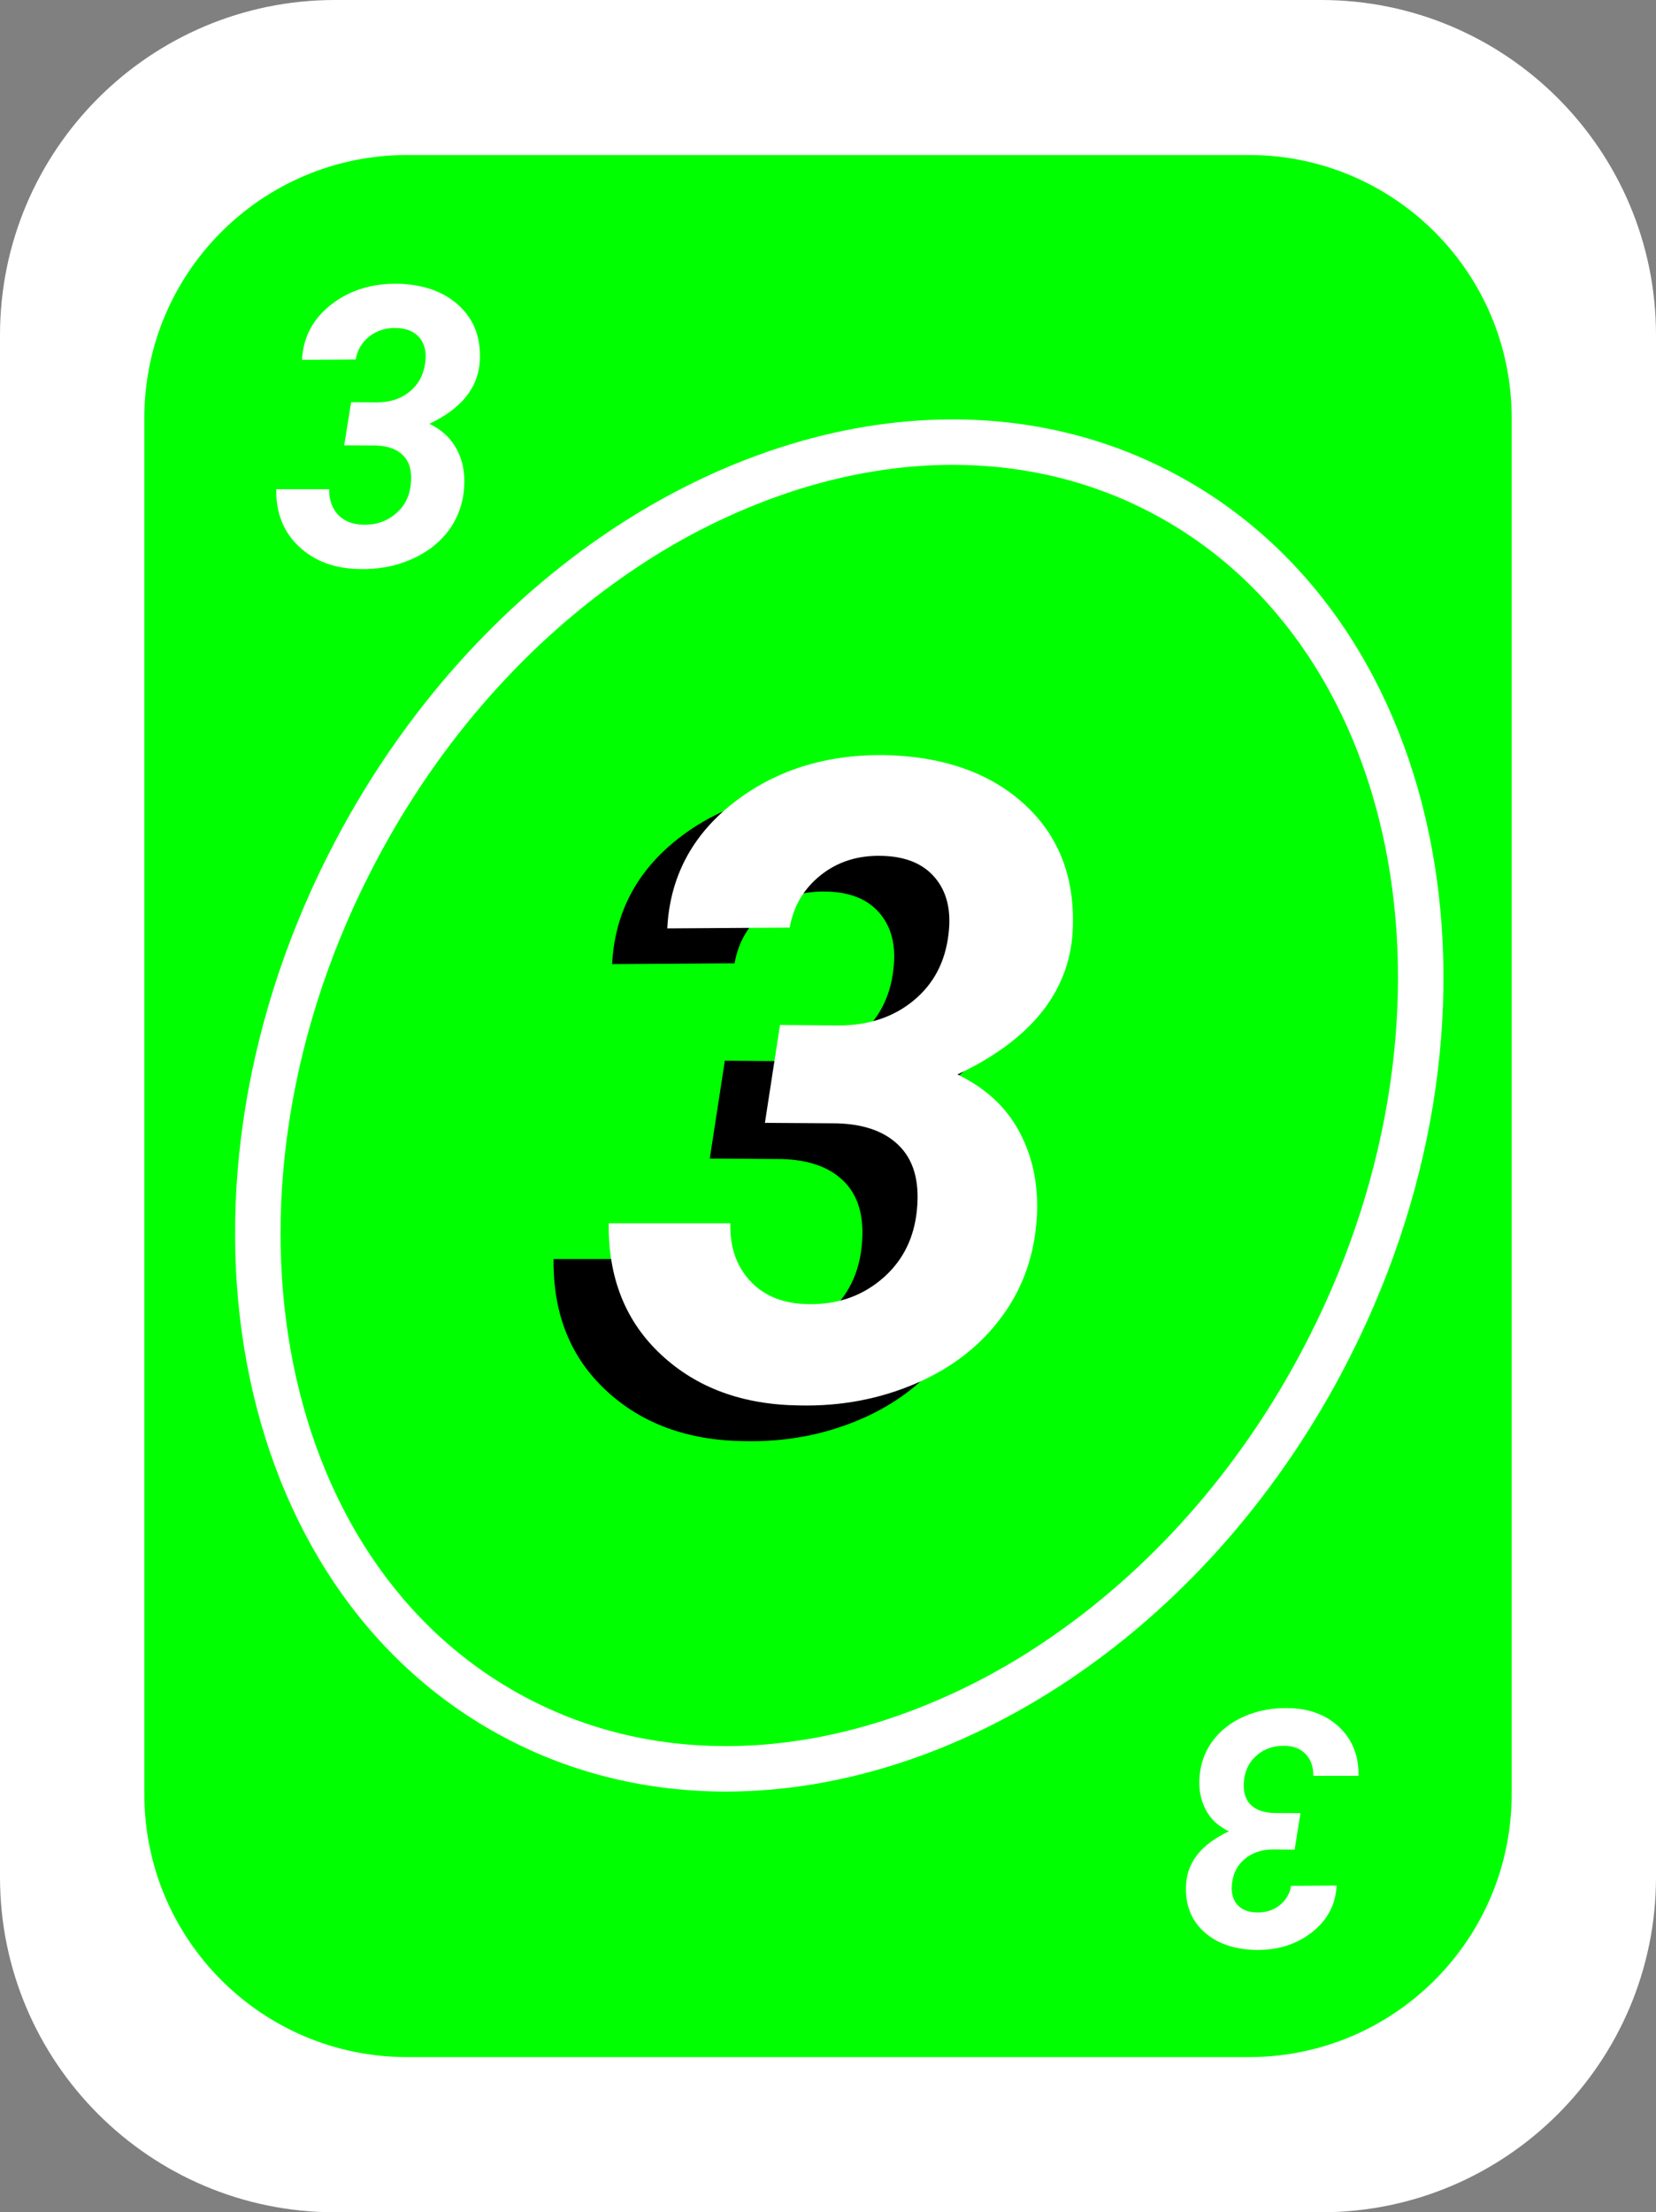 <?xml version="1.0" encoding="utf-8"?>
<!-- Generator: Adobe Illustrator 25.0.0, SVG Export Plug-In . SVG Version: 6.00 Build 0)  -->
<svg version="1.1" id="Camada_1" xmlns="http://www.w3.org/2000/svg" xmlns:xlink="http://www.w3.org/1999/xlink" x="0px" y="0px"
	 viewBox="0 0 1021 1363" style="enable-background:new 0 0 1021 1363;" xml:space="preserve">
<rect x="0" y="0" width="1021" height="1363" fill="#808080" stroke="none"/>
<style type="text/css">
	.st0{fill:#FFFFFF;}
	.st1{fill:#00FF00;}
	.st2{enable-background:new    ;}
</style>
<g>
	<path class="st0" d="M206.5,0h608C928.5,0,1021,92.5,1021,206.5v950c0,114.1-92.5,206.5-206.5,206.5h-608
		C92.5,1363,0,1270.5,0,1156.5v-950C0,92.5,92.5,0,206.5,0z"/>
</g>
<g>
	<path class="st1" d="M251,95.5H770c89.5,0,162,72.5,162,162v847.9c0,89.5-72.5,162-162,162H251c-89.5,0-162-72.5-162-162V257.5
		C89,168,161.5,95.5,251,95.5z"/>
</g>
<g>
	<path class="st0" d="M587.3,286.4c44.3,0,85.9,10.1,123.6,30.1c157.2,83.4,198.4,314.9,91.7,515.9c-39.2,74-94.3,136-159.3,179.5
		c-30,20.2-62.6,36.3-96.9,47.6c-33.1,10.8-66.4,16.3-98.8,16.3c-44.3,0-85.9-10.1-123.6-30.1c-157.2-83.4-198.4-314.9-91.7-515.9
		c39.2-74,94.3-136,159.3-179.5c30-20.2,62.6-36.3,96.9-47.6C521.7,291.9,554.9,286.4,587.3,286.4L587.3,286.4 M587.3,258.4
		c-142.6,0-294.2,97-379.8,258.3c-114.1,215-67.8,462.9,103.4,553.7c42.7,22.7,89.2,33.4,136.7,33.4c142.6,0,294.2-97,379.8-258.3
		c114.1-215,67.8-462.9-103.4-553.7C681.3,269.1,634.8,258.4,587.3,258.4L587.3,258.4z"/>
</g>
<g class="st2">
	<path class="st0" d="M216.5,247.8l15.9,0.1c8.1,0,14.8-2.2,20.3-6.7c5.4-4.5,8.6-10.5,9.5-18c0.8-6.3-0.4-11.4-3.6-15.2
		c-3.2-3.8-8-5.8-14.4-5.9c-6.4-0.2-11.9,1.6-16.5,5.2c-4.6,3.6-7.4,8.4-8.4,14.2l-33.1,0.2c0.7-13.8,6.6-25.1,17.8-33.9
		s24.7-13.1,40.7-13c16.1,0.3,28.9,4.8,38.3,13.5c9.4,8.7,13.7,20.2,12.8,34.5c-1.1,16.3-11.5,29.1-31.1,38.3
		c7.7,3.7,13.3,8.9,16.9,15.7c3.6,6.8,5.1,14.3,4.6,22.6c-0.5,10.3-3.7,19.4-9.5,27.3c-5.8,7.8-13.6,13.8-23.3,18
		c-9.7,4.2-20.2,6.2-31.5,5.9c-15.3-0.2-27.7-4.7-37.4-13.7s-14.4-20.8-14.2-35.5H203c-0.2,6.3,1.6,11.5,5.3,15.6
		c3.7,4,8.9,6.1,15.6,6.3c7.7,0.2,14.3-2,19.7-6.5c5.5-4.5,8.7-10.4,9.6-17.7c1-7.8-0.4-13.9-4.2-18c-3.8-4.2-9.6-6.4-17.3-6.6
		l-19.5-0.1L216.5,247.8z"/>
</g>
<g class="st2">
	<path d="M446.9,653.5l36.1,0.3c18.4,0,33.8-5.1,46.2-15.3c12.4-10.2,19.6-23.8,21.6-41c1.8-14.5-1-26-8.3-34.7
		c-7.3-8.7-18.3-13.2-32.9-13.5c-14.6-0.4-27.2,3.6-37.6,11.9c-10.4,8.3-16.8,19.1-19.1,32.3l-75.5,0.5
		c1.6-31.4,15.1-57.2,40.6-77.2s56.4-29.9,92.8-29.6c36.8,0.7,65.9,11,87.3,30.8s31.1,46.1,29.2,78.7c-2.5,37.1-26.2,66.2-71,87.3
		c17.5,8.4,30.3,20.3,38.4,35.7c8.1,15.4,11.6,32.6,10.6,51.5c-1.3,23.6-8.5,44.3-21.7,62.1c-13.2,17.9-30.9,31.6-53,41.1
		c-22.1,9.5-46.1,14.1-71.8,13.5c-34.8-0.4-63.2-10.8-85.1-31.2c-22-20.4-32.8-47.4-32.4-81h75c-0.4,14.5,3.7,26.3,12.2,35.5
		c8.5,9.2,20.3,14,35.5,14.3c17.5,0.4,32.5-4.6,45-14.9c12.5-10.3,19.8-23.8,22-40.4c2.3-17.9-0.8-31.6-9.5-41.1
		c-8.7-9.5-21.8-14.5-39.5-15l-44.4-0.3L446.9,653.5z"/>
</g>
<g class="st2">
	<path class="st0" d="M480.9,631.5l36.1,0.3c18.4,0,33.8-5.1,46.2-15.3c12.4-10.2,19.6-23.8,21.6-41c1.8-14.5-1-26-8.3-34.7
		c-7.3-8.7-18.3-13.2-32.9-13.5c-14.6-0.4-27.2,3.6-37.6,11.9c-10.4,8.3-16.8,19.1-19.1,32.3l-75.5,0.5
		c1.6-31.4,15.1-57.2,40.6-77.2s56.4-29.9,92.8-29.6c36.8,0.7,65.9,11,87.3,30.8s31.1,46.1,29.2,78.7c-2.5,37.1-26.2,66.2-71,87.3
		c17.5,8.4,30.3,20.3,38.4,35.7c8.1,15.4,11.6,32.6,10.6,51.5c-1.3,23.6-8.5,44.3-21.7,62.1c-13.2,17.9-30.9,31.6-53,41.1
		c-22.1,9.5-46.1,14.1-71.8,13.5c-34.8-0.4-63.2-10.8-85.1-31.2c-22-20.4-32.8-47.4-32.4-81h75c-0.4,14.5,3.7,26.3,12.2,35.5
		c8.5,9.2,20.3,14,35.5,14.3c17.5,0.4,32.5-4.6,45-14.9c12.5-10.3,19.8-23.8,22-40.4c2.3-17.9-0.8-31.6-9.5-41.1
		c-8.7-9.5-21.8-14.5-39.5-15l-44.4-0.3L480.9,631.5z"/>
</g>
<g class="st2">
	<path class="st0" d="M798.2,1139.6l-13.4-0.1c-6.8,0-12.6,1.9-17.2,5.7c-4.6,3.8-7.3,8.9-8,15.2c-0.7,5.4,0.4,9.7,3.1,12.9
		c2.7,3.2,6.8,4.9,12.2,5c5.4,0.1,10.1-1.3,14-4.4c3.9-3.1,6.3-7.1,7.1-12l28.1-0.2c-0.6,11.7-5.6,21.2-15.1,28.7
		c-9.5,7.5-20.9,11.1-34.5,11c-13.7-0.3-24.5-4.1-32.4-11.4c-8-7.4-11.6-17.1-10.8-29.3c0.9-13.8,9.7-24.6,26.4-32.4
		c-6.5-3.1-11.3-7.5-14.3-13.3c-3-5.7-4.3-12.1-3.9-19.2c0.5-8.8,3.2-16.5,8.1-23.1c4.9-6.6,11.5-11.7,19.7-15.3
		c8.2-3.5,17.1-5.2,26.7-5c12.9,0.1,23.5,4,31.6,11.6s12.2,17.6,12,30.1h-27.9c0.1-5.4-1.4-9.8-4.5-13.2c-3.2-3.4-7.5-5.2-13.2-5.3
		c-6.5-0.1-12.1,1.7-16.7,5.5c-4.6,3.8-7.4,8.8-8.2,15c-0.9,6.6,0.3,11.7,3.5,15.3c3.2,3.5,8.1,5.4,14.7,5.6l16.5,0.1L798.2,1139.6z
		"/>
</g>
</svg>
